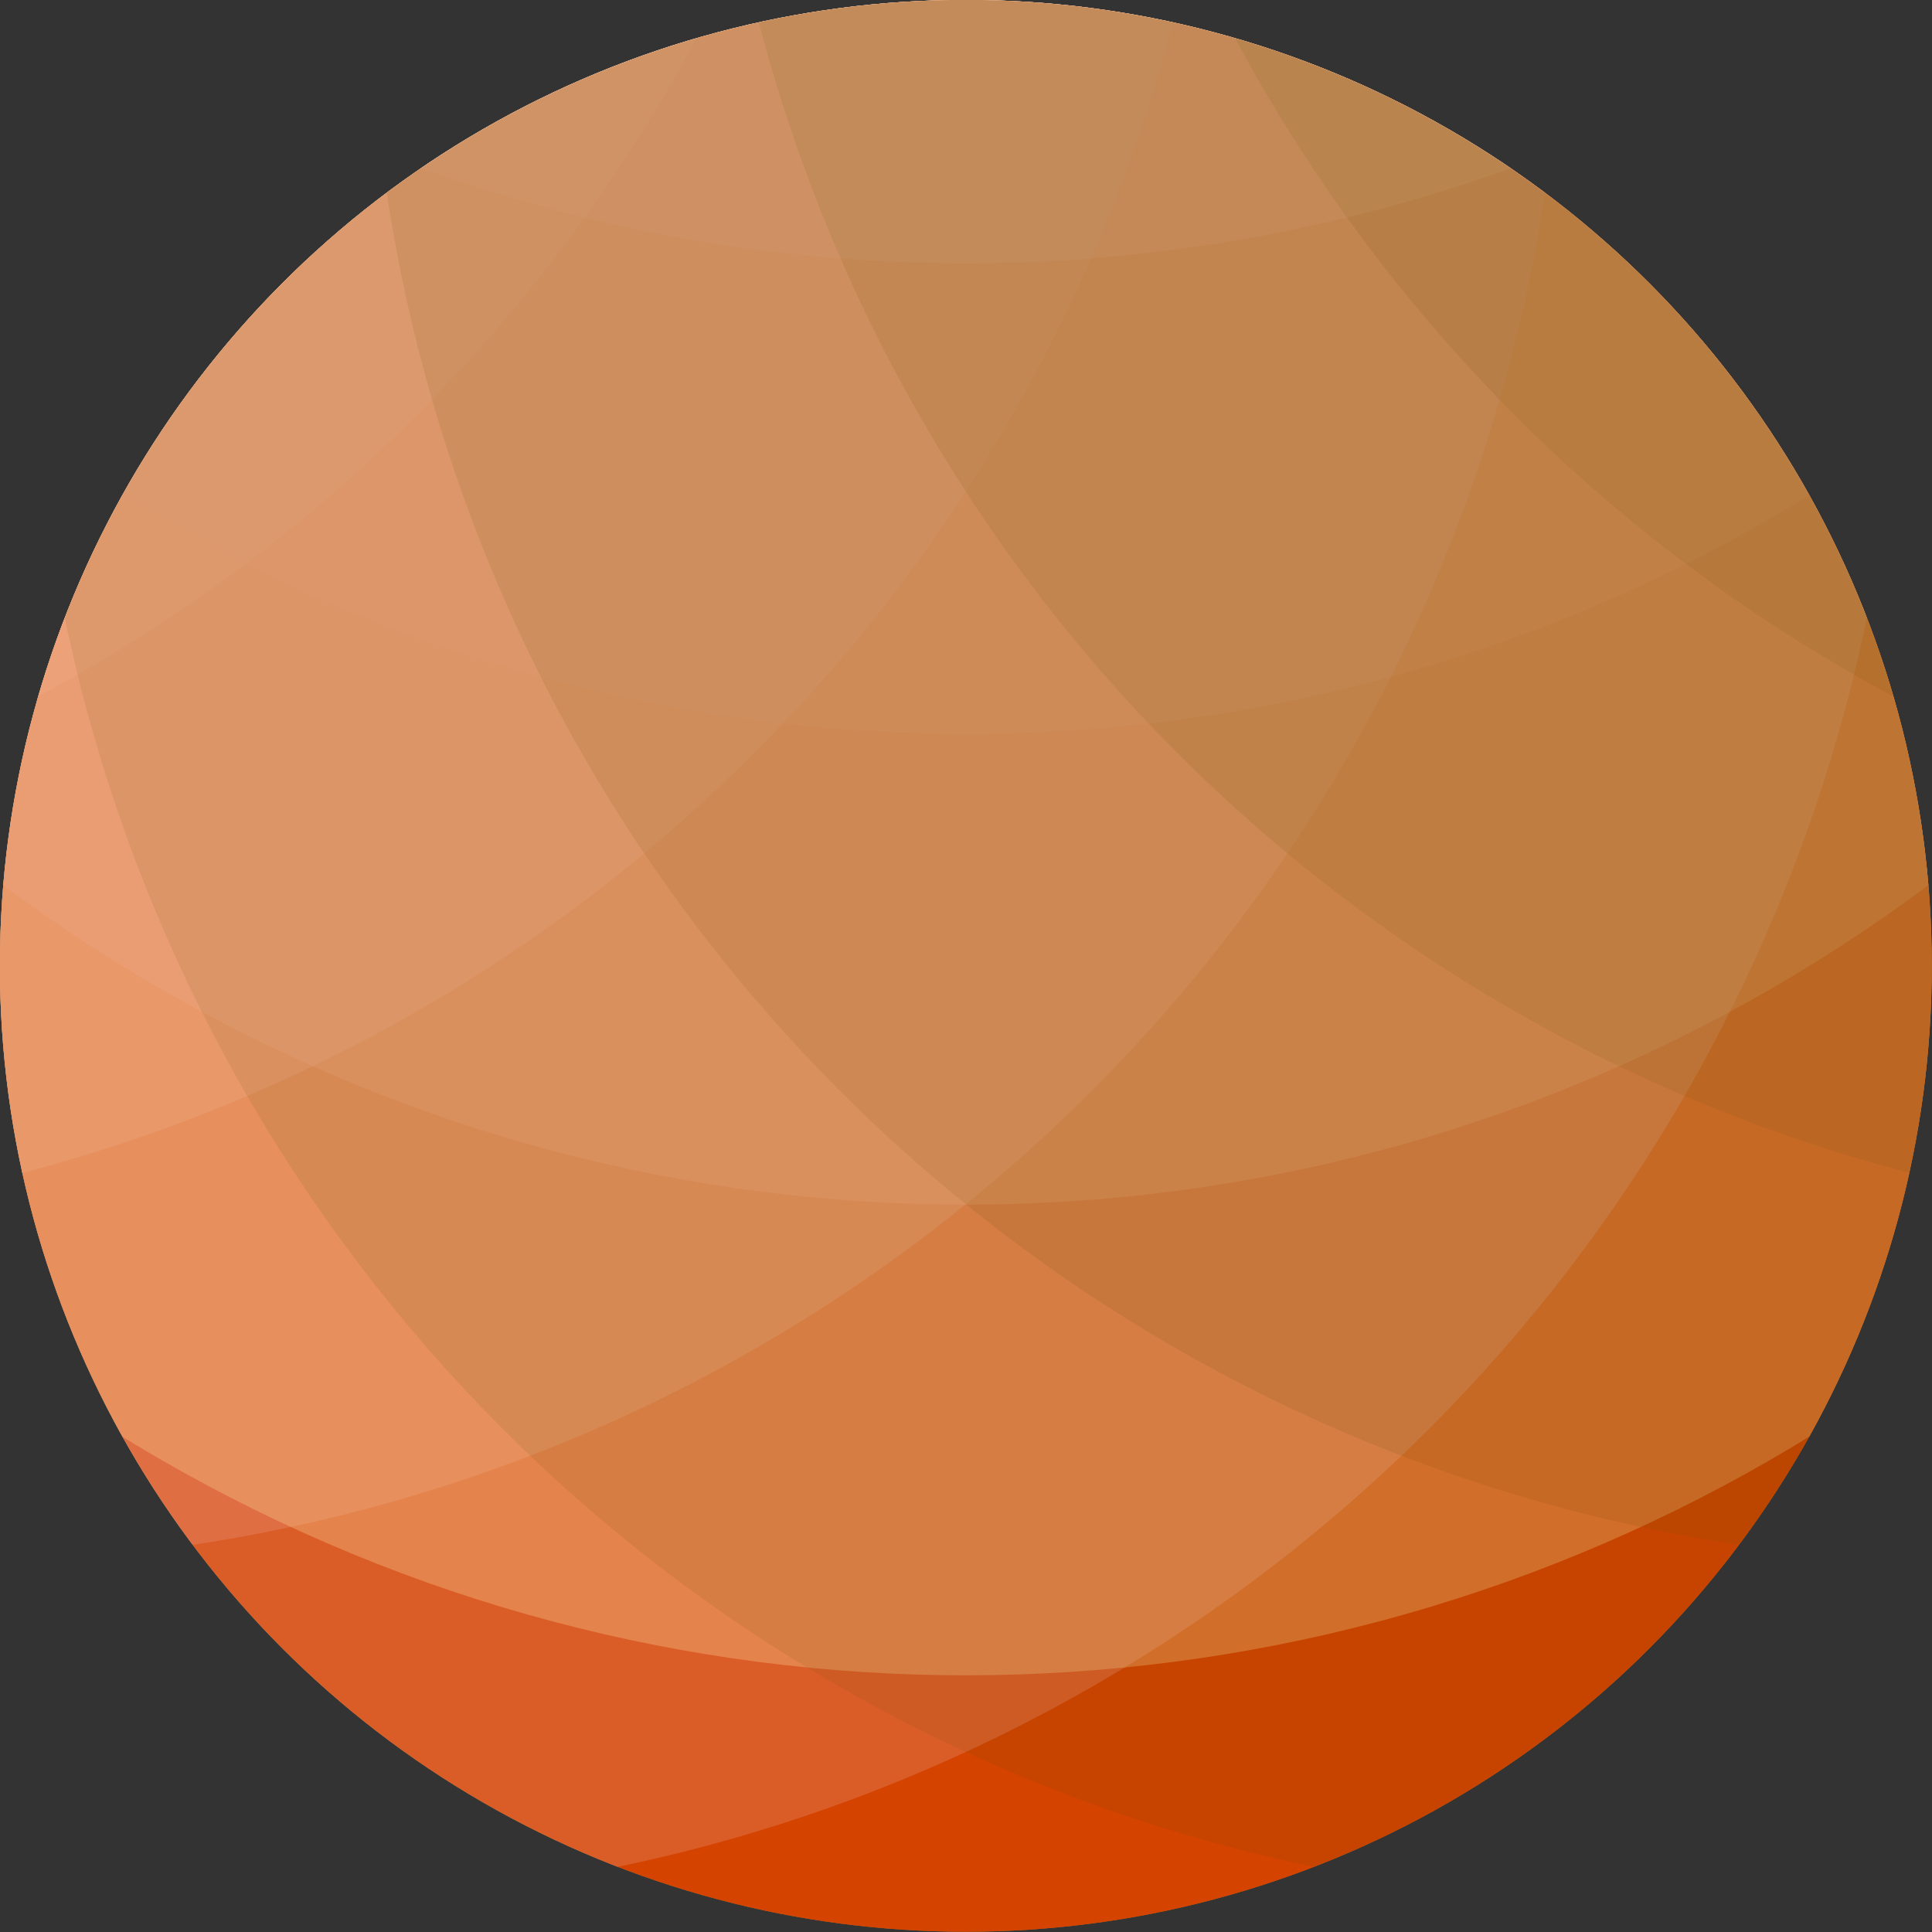 <?xml version="1.0" encoding="UTF-8" standalone="no"?>
<svg
   xmlns:dc="http://purl.org/dc/elements/1.1/"
   xmlns:cc="http://creativecommons.org/ns#"
   xmlns:rdf="http://www.w3.org/1999/02/22-rdf-syntax-ns#"
   xmlns:svg="http://www.w3.org/2000/svg"
   xmlns="http://www.w3.org/2000/svg"
   xmlns:sodipodi="http://sodipodi.sourceforge.net/DTD/sodipodi-0.dtd"
   xmlns:inkscape="http://www.inkscape.org/namespaces/inkscape"
   width="120mm"
   height="120mm"
   viewBox="0 0 120 120"
   version="1.1"
   id="svg8"
   inkscape:version="1.0.2 (e86c870879, 2021-01-15)"
   sodipodi:docname="logo.svg">
  <rect x="0" y="0" width="120" height="120" fill="#333333" stroke="none"/>
  <defs
     id="defs2">
    <clipPath
       clipPathUnits="userSpaceOnUse"
       id="clipPath1659">
      <circle
         style="mix-blend-mode:normal;fill:none;fill-opacity:1;stroke:#000000;stroke-width:0.265;stroke-opacity:1"
         id="circle1661"
         cx="125.994"
         cy="150.441"
         r="45.417" />
    </clipPath>
  </defs>
  <sodipodi:namedview
     id="base"
     pagecolor="#ffffff"
     bordercolor="#666666"
     borderopacity="1.0"
     inkscape:pageopacity="0.0"
     inkscape:pageshadow="2"
     inkscape:zoom="1.4"
     inkscape:cx="427.32404"
     inkscape:cy="-38.261824"
     inkscape:document-units="mm"
     inkscape:current-layer="layer1"
     inkscape:document-rotation="0"
     showgrid="false"
     inkscape:pagecheckerboard="true"
     fit-margin-top="0"
     fit-margin-left="0"
     fit-margin-right="0"
     fit-margin-bottom="0"
     inkscape:window-width="4500"
     inkscape:window-height="2980"
     inkscape:window-x="0"
     inkscape:window-y="20"
     inkscape:window-maximized="0" />
  <g
     inkscape:label="Layer 1"
     inkscape:groupmode="layer"
     id="layer1"
     transform="translate(-65.994,-90.441)">
    <g
       id="g1648"
       clip-path="url(#clipPath1659)"
       transform="matrix(1.321,0,0,1.321,-40.455,-48.304)">
      <circle
         style="opacity:0.278;mix-blend-mode:normal;fill:#fff25e;fill-opacity:1;stroke-width:0.441"
         id="path833-0-9-1-8-5"
         cx="125.994"
         cy="123.982"
         r="75.695" />
      <circle
         style="mix-blend-mode:overlay;fill:#d45c00;fill-opacity:1;stroke-width:0.265"
         id="path833"
         cx="125.994"
         cy="150.441"
         r="45.417" />
      <circle
         style="opacity:0.343;mix-blend-mode:normal;fill:#fffacc;fill-opacity:1;stroke-width:0.441"
         id="path833-0-9-1-8-2"
         cx="125.994"
         cy="85.977"
         r="75.695" />
      <circle
         style="opacity:0.194;mix-blend-mode:normal;fill:#fffde5;fill-opacity:1;stroke-width:0.441"
         id="path833-0-9-1-8-2-0"
         cx="125.994"
         cy="63.846"
         r="75.695" />
      <circle
         style="opacity:0.327;mix-blend-mode:overlay;fill:#ffffff;fill-opacity:1;stroke-width:0.441"
         id="path833-0-9-1"
         cx="94.244"
         cy="118.691"
         r="75.695" />
      <circle
         style="opacity:0.327;mix-blend-mode:overlay;fill:#ffffff;fill-opacity:1;stroke-width:0.441"
         id="path833-0-9"
         cx="78.369"
         cy="102.816"
         r="75.695" />
      <circle
         style="opacity:0.327;mix-blend-mode:overlay;fill:#ffffff;fill-opacity:1;stroke-width:0.441"
         id="path833-0-9-3"
         cx="62.494"
         cy="86.941"
         r="75.695" />
      <circle
         style="opacity:0.327;mix-blend-mode:overlay;fill:#ffffff;fill-opacity:1;stroke-width:0.441"
         id="path833-0-9-3-6"
         cx="46.619"
         cy="71.066"
         r="75.695" />
      <circle
         style="opacity:0.478;mix-blend-mode:normal;fill:#ffffff;fill-opacity:1;stroke-width:0.441"
         id="path833-0-9-1-8-2-0-2"
         cx="125.994"
         cy="41.716"
         r="75.695" />
      <circle
         style="opacity:0.455;mix-blend-mode:overlay;fill:#d42c00;fill-opacity:1;stroke-width:0.265"
         id="path833-3"
         cx="125.994"
         cy="150.441"
         r="45.417" />
      <circle
         style="opacity:0.297;mix-blend-mode:normal;fill:#fff8b3;fill-opacity:1;stroke-width:0.441"
         id="path833-0-9-1-8"
         cx="125.994"
         cy="108.107"
         r="75.695" />
      <g
         id="g1431"
         style="opacity:0.74">
        <circle
           style="opacity:0.151;mix-blend-mode:normal;fill:#535000;fill-opacity:0.999;stroke-width:0.441"
           id="path833-0"
           cx="157.744"
           cy="118.691"
           r="75.695" />
        <circle
           style="opacity:0.151;mix-blend-mode:normal;fill:#535000;fill-opacity:0.999;stroke-width:0.441"
           id="path833-0-0"
           cx="173.619"
           cy="102.816"
           r="75.695" />
        <circle
           style="opacity:0.151;mix-blend-mode:normal;fill:#535000;fill-opacity:0.999;stroke-width:0.441"
           id="path833-0-0-6"
           cx="189.494"
           cy="86.941"
           r="75.695" />
        <circle
           style="opacity:0.151;mix-blend-mode:normal;fill:#535000;fill-opacity:0.999;stroke-width:0.441"
           id="path833-0-0-6-2"
           cx="205.369"
           cy="71.066"
           r="75.695" />
      </g>
      <circle
         style="opacity:0.116;mix-blend-mode:overlay;fill:#d42c00;fill-opacity:1;stroke-width:0.265"
         id="path833-3-9"
         cx="125.994"
         cy="150.441"
         r="45.417" />
    </g>
  </g>
</svg>
